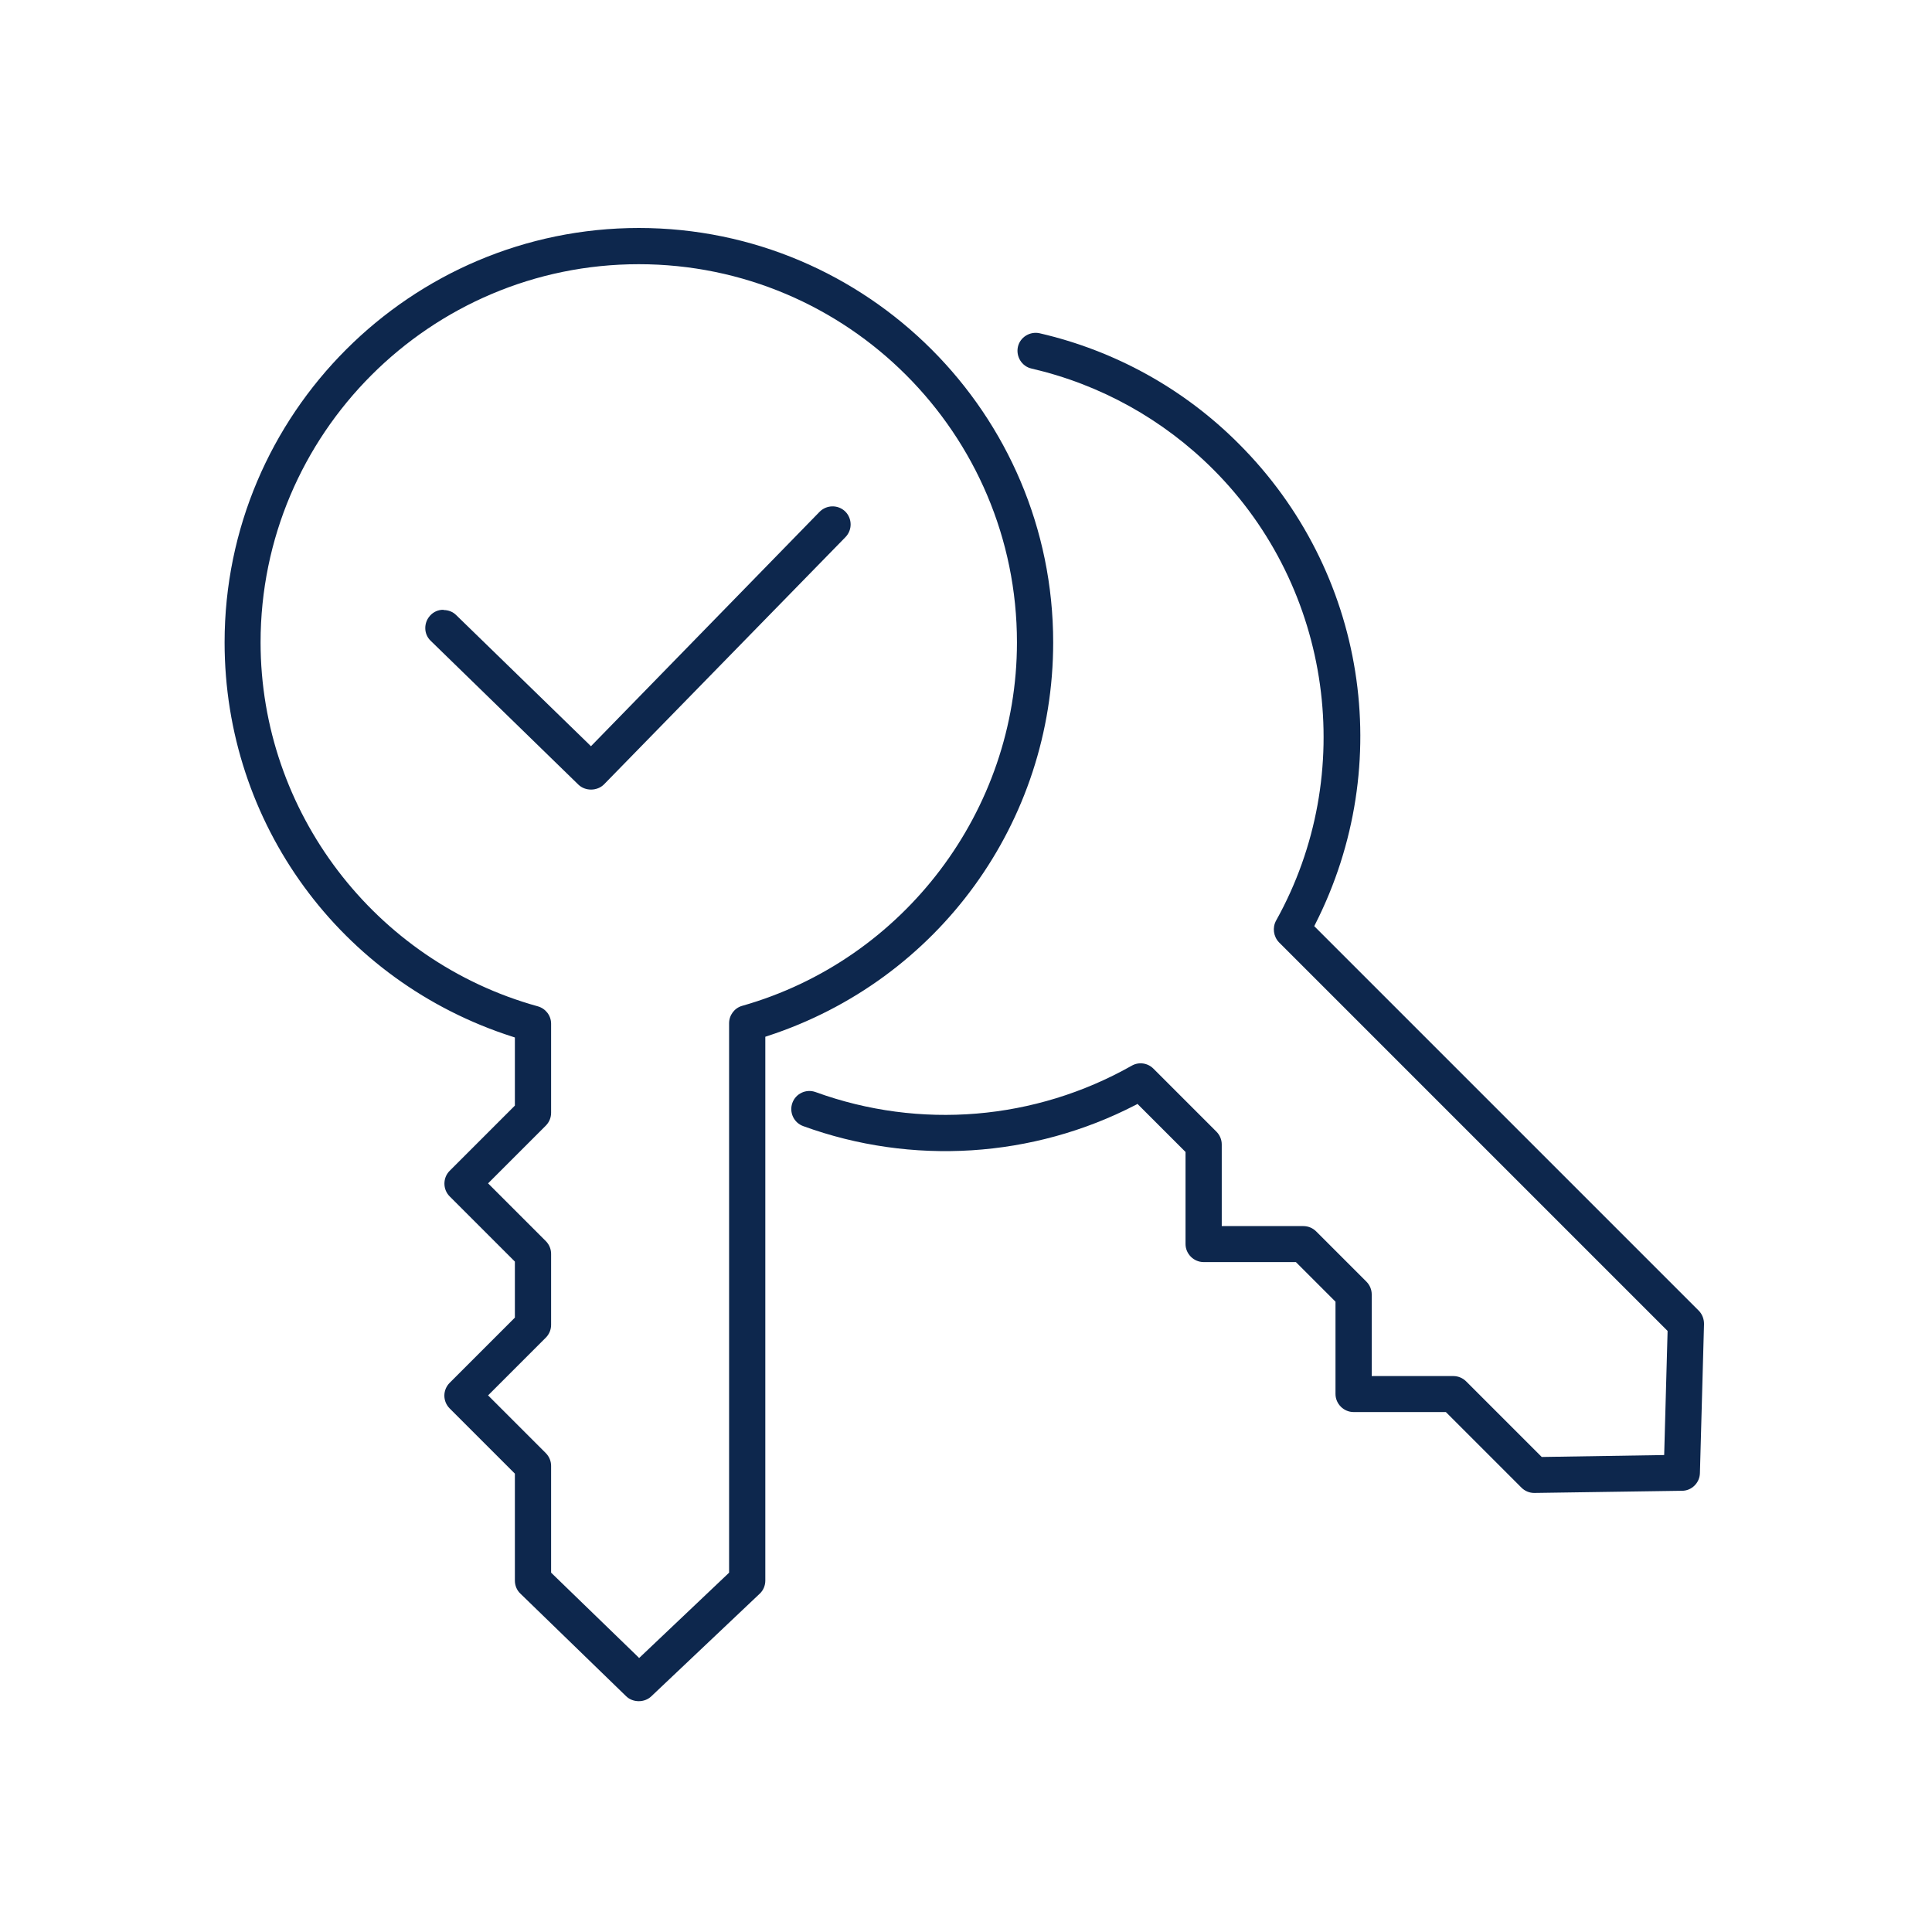 <svg width="80" height="80" xmlns="http://www.w3.org/2000/svg" xmlns:xlink="http://www.w3.org/1999/xlink" xml:space="preserve" overflow="hidden"><g transform="translate(-733 -193)"><path d="M759.46 202.44C750 202.44 742.3 210.14 742.3 219.6 742.3 227.09 747.1 233.65 754.23 235.93L754.32 235.96 754.32 238.78 751.62 241.48C751.33 241.77 751.33 242.25 751.62 242.54L754.32 245.24 754.32 247.56 751.62 250.26C751.48 250.4 751.4 250.59 751.4 250.79 751.4 250.99 751.48 251.18 751.62 251.32L754.32 254.02 754.32 258.45C754.32 258.65 754.4 258.85 754.55 258.99L758.93 263.24C759.21 263.51 759.69 263.51 759.97 263.24L764.46 258.99C764.61 258.85 764.69 258.65 764.69 258.45L764.69 235.93 764.78 235.9C771.86 233.59 776.61 227.04 776.61 219.6 776.61 210.14 768.91 202.44 759.45 202.44ZM759.46 261.65 759.37 261.56 755.82 258.12 755.82 253.7C755.82 253.5 755.74 253.31 755.6 253.17L753.21 250.78 755.6 248.39C755.74 248.25 755.82 248.06 755.82 247.86L755.82 244.92C755.82 244.72 755.74 244.53 755.6 244.39L753.21 242 755.6 239.61C755.74 239.47 755.82 239.28 755.82 239.08L755.82 235.39C755.82 235.05 755.59 234.76 755.27 234.67 748.51 232.8 743.79 226.6 743.79 219.6 743.79 210.97 750.81 203.94 759.45 203.94 768.09 203.94 775.11 210.96 775.11 219.6 775.11 226.56 770.43 232.75 763.73 234.65L763.73 234.65C763.41 234.74 763.19 235.04 763.19 235.37L763.19 258.12 763.15 258.16 759.46 261.66Z" fill="#0D274D"/><path d="M780.09 238.7 782.09 240.7 782.09 244.51C782.09 244.92 782.43 245.26 782.84 245.26L786.66 245.26 788.3 246.9 788.3 250.72C788.3 251.13 788.64 251.47 789.05 251.47L792.87 251.47 792.91 251.51 796 254.6C796.14 254.74 796.33 254.82 796.53 254.82L802.65 254.73C803.05 254.73 803.38 254.4 803.39 254L803.56 247.82C803.56 247.61 803.48 247.41 803.34 247.27L787.42 231.35 787.46 231.27C790.83 224.63 789.56 216.64 784.3 211.38 782.03 209.1 779.17 207.52 776.05 206.8 775.65 206.71 775.24 206.96 775.15 207.36 775.06 207.76 775.31 208.17 775.71 208.26 778.56 208.92 781.16 210.36 783.24 212.44 788.16 217.36 789.23 225.04 785.84 231.12 785.68 231.41 785.73 231.78 785.96 232.02L802.05 248.11 802.05 248.17 801.91 253.25 796.84 253.33 796.8 253.29 793.71 250.2C793.57 250.06 793.38 249.98 793.18 249.98L789.8 249.98 789.8 246.6C789.8 246.4 789.72 246.21 789.58 246.07L787.5 243.99C787.36 243.85 787.17 243.77 786.97 243.77L783.59 243.77 783.59 240.39C783.59 240.19 783.51 240 783.37 239.86L780.76 237.25C780.52 237.01 780.15 236.96 779.86 237.13 775.86 239.39 771.09 239.79 766.77 238.22 766.38 238.08 765.95 238.28 765.81 238.67 765.67 239.06 765.87 239.49 766.26 239.63 770.76 241.27 775.77 240.95 780.01 238.76L780.09 238.72Z" fill="#0D274D"/><path d="M751.36 218.25 751.35 218.25C751.15 218.25 750.96 218.33 750.82 218.48 750.68 218.63 750.61 218.81 750.61 219.01 750.61 219.21 750.69 219.4 750.84 219.54L756.95 225.49C757.24 225.77 757.73 225.76 758.01 225.48L768.01 215.24C768.3 214.94 768.29 214.47 768 214.18 767.7 213.89 767.23 213.9 766.94 214.19L757.47 223.9 757.38 223.81 751.89 218.47C751.75 218.33 751.56 218.26 751.37 218.26Z" fill="#0D274D"/></g></svg>